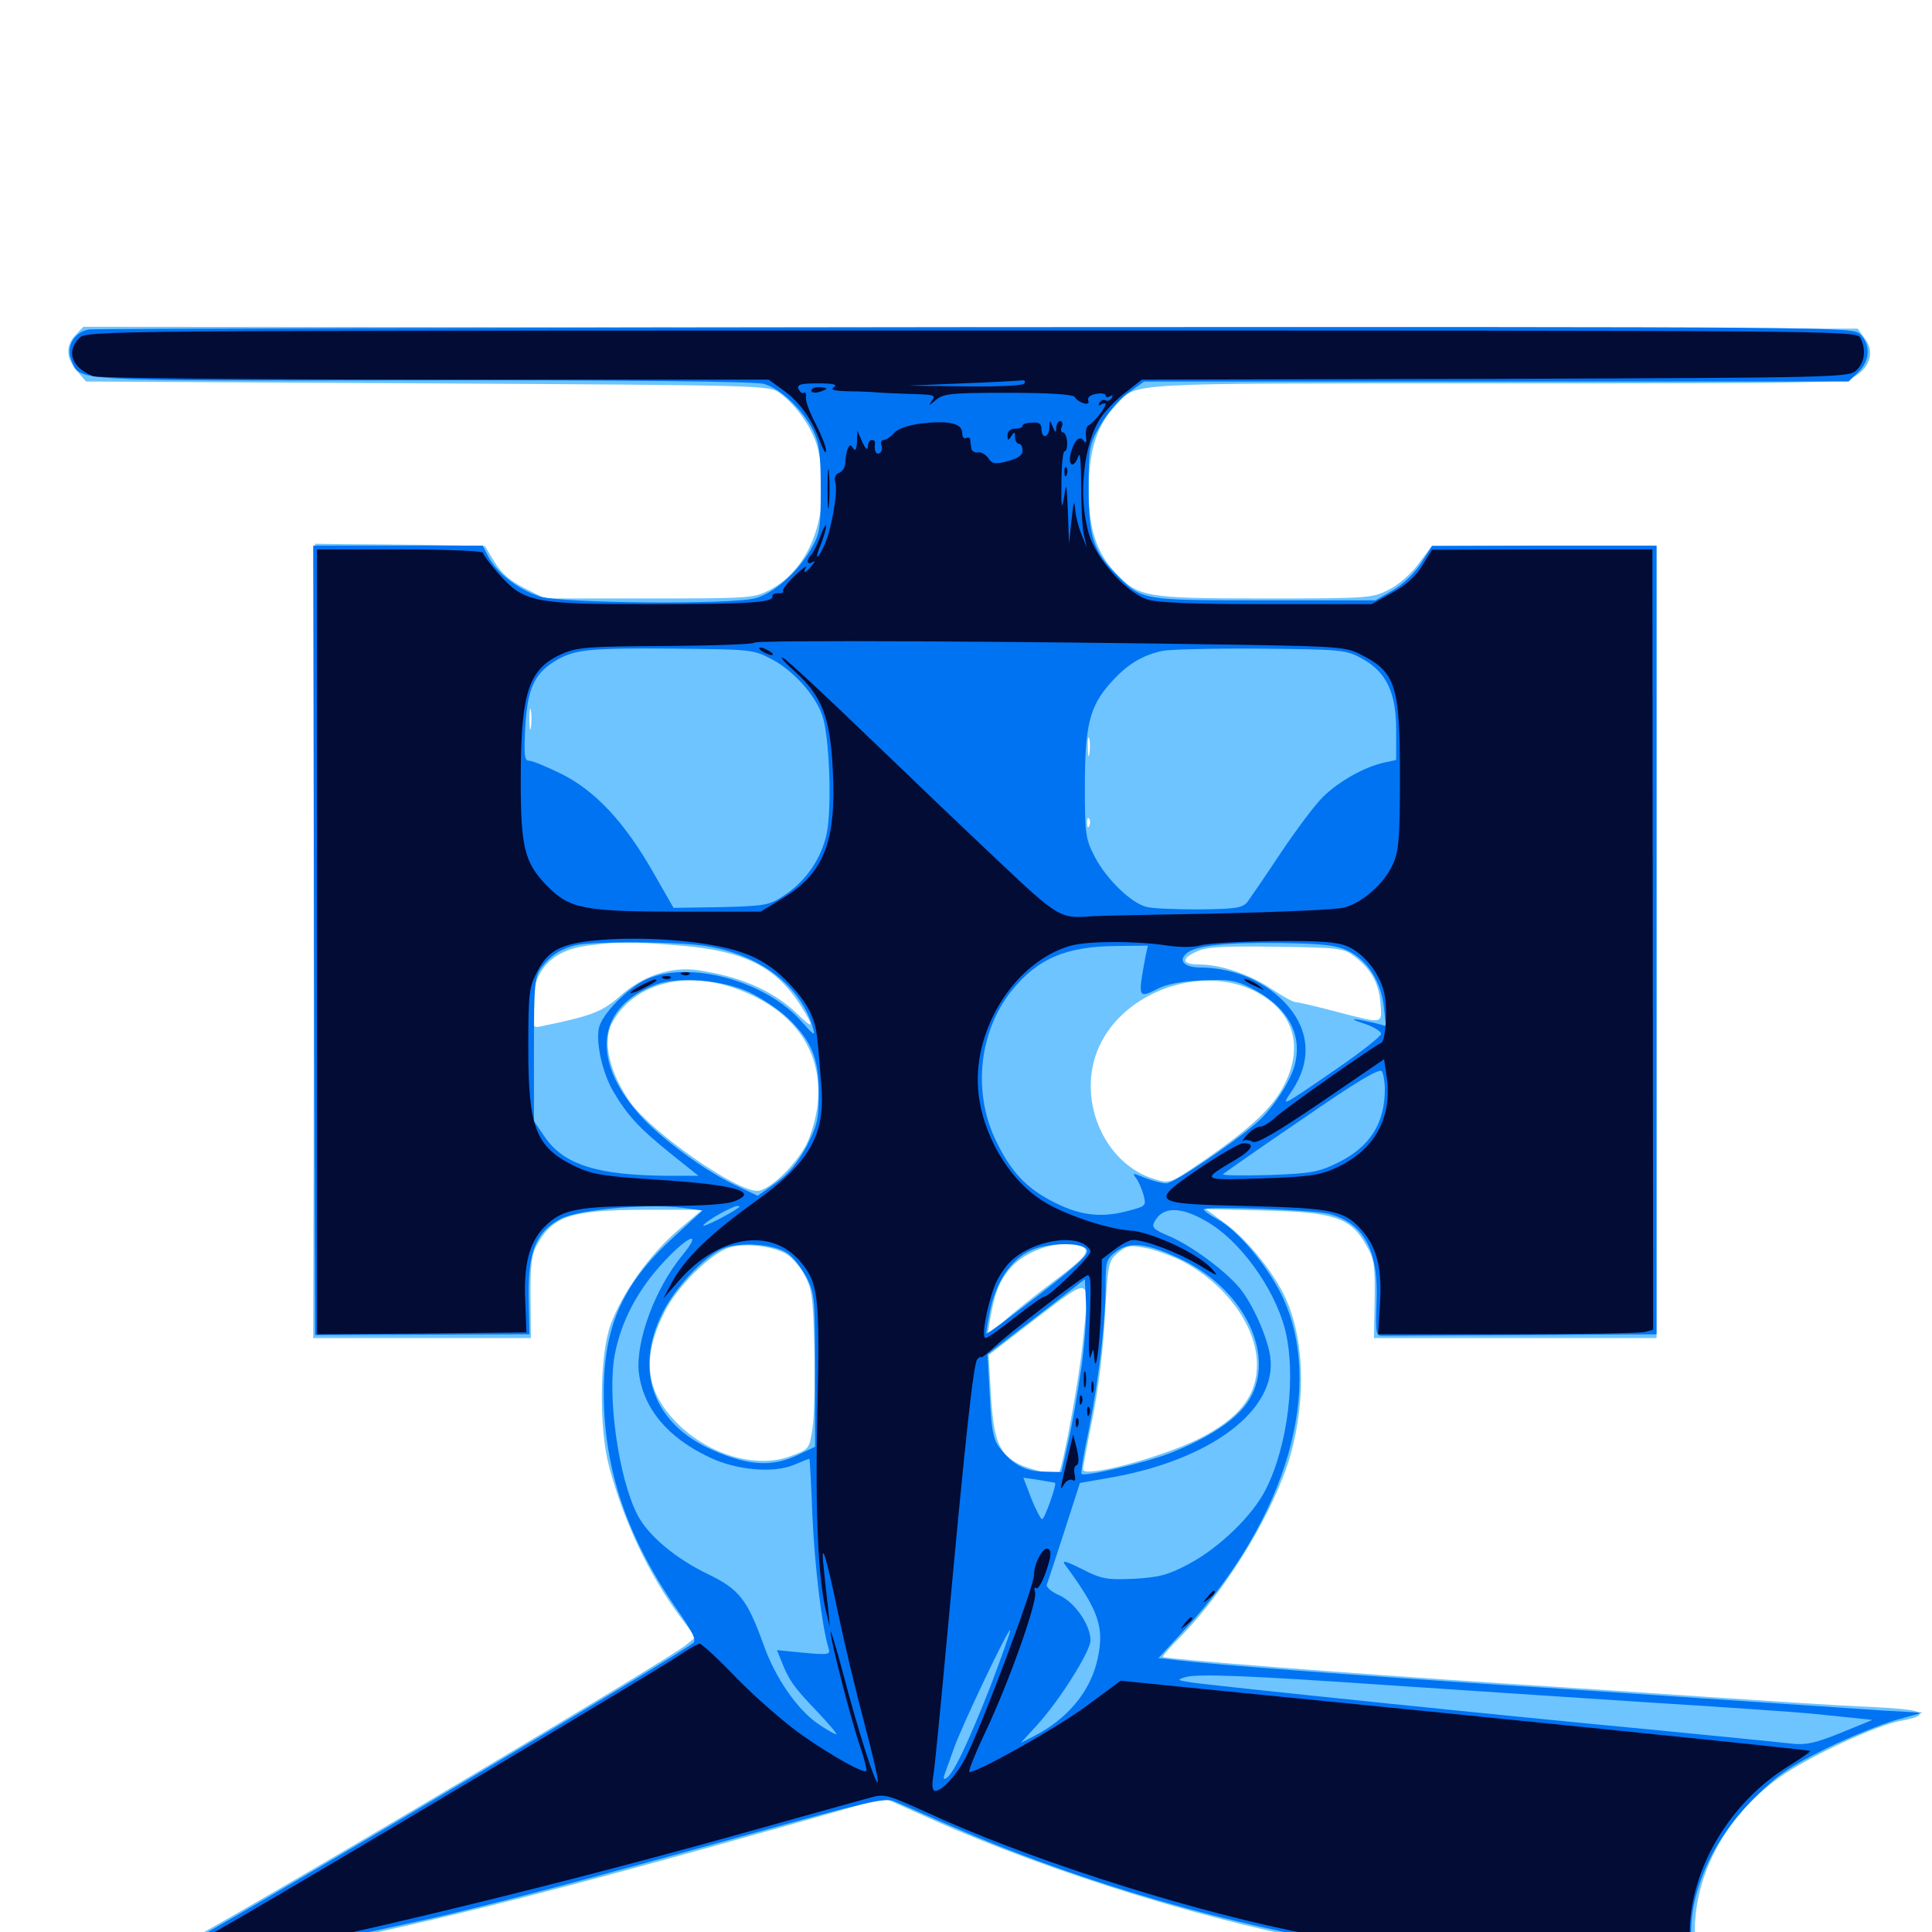 <svg xmlns="http://www.w3.org/2000/svg" viewBox="0 -1000 1000 1000">
	<path fill="#6dc4ff" d="M39.062 -826.562C33.789 -820.898 34.18 -814.648 39.844 -808.008L44.531 -802.539L221.289 -801.562C396.875 -800.586 398.242 -800.586 403.711 -796.484C412.891 -789.648 421.484 -776.953 423.633 -766.406C430.273 -735.156 420.117 -706.25 398.633 -694.727C390.234 -690.43 388.672 -690.234 335.938 -690.234H282.031L271.68 -695.508C264.258 -699.219 259.766 -702.93 256.055 -708.984L250.977 -717.383L221.68 -717.969C205.664 -718.164 185.742 -718.359 177.734 -718.359L163.086 -718.555L162.5 -512.891L162.109 -307.422H218.359H274.805L274.609 -328.32C274.414 -344.531 275.195 -350.781 277.734 -355.273C286.133 -370.703 295.117 -373.633 333.594 -373.828H363.477L350.977 -363.281C336.328 -350.781 322.07 -330.859 316.016 -314.258C310.352 -298.828 309.961 -260.547 315.234 -241.016C322.656 -213.086 335.742 -185.156 351.562 -163.867L359.961 -152.539L354.883 -148.438C345.117 -140.625 158.398 -29.492 102.539 1.758C82.227 13.281 64.062 23.438 62.5 24.414C56.836 27.734 61.914 28.516 72.461 25.781C78.32 24.219 105.859 18.555 133.789 12.891C220.898 -4.297 275.781 -17.969 412.891 -56.641L457.617 -69.336L481.25 -58.789C543.945 -30.469 632.031 -3.516 694.336 6.836C744.727 15.039 789.453 18.75 842.773 18.75H877.93L877.344 4.297C875.586 -27.344 892.383 -59.57 921.094 -80.078C935.742 -90.625 972.07 -107.422 984.18 -109.375C988.672 -110.156 992.773 -111.328 993.359 -112.305C994.727 -114.648 988.281 -115.625 961.914 -116.797C949.023 -117.383 912.5 -119.727 880.859 -121.875C849.219 -124.023 802.539 -127.148 777.344 -128.711C699.805 -133.789 603.516 -141.211 601.953 -142.383C601.562 -142.773 605.664 -147.461 611.133 -152.93C635.352 -177.734 659.766 -218.359 667.969 -246.875C676.367 -276.758 675 -309.375 664.258 -330.469C657.617 -343.555 644.727 -358.984 634.375 -366.602L624.023 -374.219L654.297 -373.438C690.43 -372.656 699.219 -369.727 707.031 -355.664C711.328 -348.438 711.719 -345.312 711.523 -327.539L711.133 -307.422H784.375H857.422V-512.5V-717.578H799.219H741.211L734.375 -708.398C730.469 -702.93 723.828 -697.266 718.75 -694.727C710.352 -690.43 708.398 -690.234 654.297 -690.234C592.969 -690.234 589.258 -691.016 577.734 -703.125C567.383 -714.062 563.477 -726.367 563.477 -746.875C563.672 -767.383 567.773 -779.883 577.734 -790.43C588.867 -802.148 577.734 -801.562 773.828 -801.562C947.461 -801.562 954.297 -801.758 960.156 -805.273C968.164 -810.156 970.312 -818.164 965.234 -824.805L961.523 -829.883L502.344 -830.469L43.164 -830.859ZM274.805 -623.438C274.414 -620.898 274.023 -622.852 274.023 -627.734C274.023 -632.617 274.414 -634.57 274.805 -632.227C275.195 -629.688 275.195 -625.781 274.805 -623.438ZM563.867 -609.766C563.477 -607.227 563.086 -608.789 563.086 -613.086C562.891 -617.383 563.281 -619.336 563.867 -617.578C564.258 -615.625 564.258 -612.109 563.867 -609.766ZM563.867 -572.656C563.281 -571.094 562.695 -571.68 562.695 -573.828C562.5 -575.977 563.086 -577.148 563.672 -576.367C564.258 -575.781 564.453 -574.023 563.867 -572.656ZM352.344 -510.547C385.352 -507.812 401.562 -499.609 414.453 -479.492C421.875 -467.578 421.289 -466.797 412.109 -475.781C399.609 -487.5 382.812 -494.727 360.938 -497.852C347.461 -499.805 332.617 -494.922 321.094 -484.57C311.719 -476.172 305.859 -474.023 278.906 -468.555C275.977 -467.969 275.391 -469.531 275.391 -477.93C275.391 -497.266 284.961 -508.008 304.102 -510.547C320.703 -512.695 326.562 -512.695 352.344 -510.547ZM700.391 -505.469C709.375 -498.828 713.477 -491.797 714.453 -481.445C715.43 -469.531 716.602 -469.922 691.602 -476.367C681.445 -479.102 672.07 -481.25 670.703 -481.25C669.336 -481.25 663.867 -484.375 658.203 -488.086C646.875 -495.703 631.836 -500.781 620.703 -500.781C611.523 -500.781 611.133 -503.906 619.727 -507.617C624.609 -509.961 633.789 -510.352 660.547 -509.961C691.992 -509.57 695.508 -509.18 700.391 -505.469ZM379.297 -488.867C409.961 -478.516 425.977 -456.836 423.242 -428.906C422.656 -422.461 420.117 -413.281 417.383 -407.617C411.719 -396.68 397.852 -383.594 391.992 -383.594C380.664 -383.594 337.891 -413.477 326.367 -429.297C315.625 -444.336 311.719 -460.742 316.602 -470.117C326.953 -490.039 352.93 -497.852 379.297 -488.867ZM649.219 -487.109C669.336 -476.953 675 -459.18 664.844 -438.672C658.984 -426.953 647.656 -416.211 623.242 -399.414C605.664 -387.305 605.469 -387.305 597.656 -389.648C570.898 -397.656 556.641 -432.227 569.141 -458.789C582.227 -486.914 621.68 -500.781 649.219 -487.109ZM406.25 -351.367C409.375 -349.805 414.062 -344.727 416.406 -340.039C420.312 -332.812 420.898 -328.32 421.484 -301.562C421.875 -284.961 421.484 -266.406 420.508 -260.547C418.945 -250 418.75 -249.805 409.18 -246.289C391.602 -239.648 366.992 -246.875 350.586 -263.281C333.984 -279.883 332.031 -297.07 343.945 -320.898C350.586 -334.18 367.773 -351.172 377.539 -354.297C385.352 -356.641 398.633 -355.273 406.25 -351.367ZM559.375 -355.078C565.039 -352.93 562.5 -349.609 545.312 -336.719C535.938 -329.688 524.414 -320.508 519.727 -316.211L511.133 -308.398L512.305 -316.211C514.844 -331.25 517.578 -338.086 524.219 -344.922C532.812 -353.711 550 -358.594 559.375 -355.078ZM611.523 -347.461C633.984 -335.938 650.195 -314.062 650.586 -294.531C650.977 -277.93 641.602 -265.82 620.117 -255.078C600.781 -245.508 560.547 -234.766 560.547 -239.453C560.547 -240.43 562.695 -252.148 565.43 -265.625C568.359 -280.078 571.094 -301.758 571.875 -318.555C573.438 -345.898 573.633 -347.266 578.516 -351.367C583.008 -355.273 584.766 -355.664 592.578 -354.102C597.461 -353.32 605.859 -350.195 611.523 -347.461ZM560.547 -306.055C558.594 -286.133 550 -239.648 548.047 -237.695C546.484 -236.133 531.25 -239.648 525.586 -243.164C516.797 -248.438 514.258 -255.469 512.891 -278.125L511.719 -298.633L536.523 -317.773C565.625 -339.844 564.062 -340.43 560.547 -306.055Z"/>
	<path fill="#0073f3" d="M46.289 -829.492C38.477 -828.32 33.984 -820.703 36.914 -813.672C41.602 -802.539 33.203 -802.93 217.578 -803.125C325 -803.32 390.43 -802.539 395.117 -801.367C403.906 -799.023 415.43 -788.086 420.898 -777.148C424.023 -770.703 424.805 -765.234 424.805 -746.875C424.805 -725.977 424.414 -723.828 419.531 -715.43C412.695 -703.711 400.586 -692.969 391.211 -690.43C378.906 -686.914 291.797 -687.695 279.688 -691.211C268.555 -694.531 257.227 -703.32 252.734 -711.914L249.805 -717.578H206.055H162.109L162.5 -513.281L163.086 -308.984L218.555 -309.18L274.023 -309.375L273.633 -328.516C273.242 -352.344 277.539 -362.695 290.625 -369.336C300.195 -374.023 335.938 -377.148 353.516 -374.805L363.672 -373.438L349.414 -360.352C322.461 -335.938 312.5 -313.867 312.5 -279.102C312.5 -239.648 324.609 -203.906 350.781 -166.406C358.594 -155.273 360.547 -150.977 358.789 -149.609C350 -142.578 143.75 -19.922 95.117 7.031C77.148 16.992 62.695 25.391 63.086 25.781C64.062 26.758 199.805 -1.367 232.422 -9.18C270.508 -18.359 308.203 -28.516 389.258 -50.977C447.656 -67.188 458.008 -69.531 462.5 -67.773C465.43 -66.602 478.711 -60.742 492.188 -54.883C568.555 -21.484 659.766 3.32 741.602 12.695C770.508 16.211 833.008 18.75 855.664 17.383L876.562 16.211L875.586 6.25C873.242 -18.164 885.547 -47.07 908.008 -69.336C920.703 -81.836 926.562 -85.742 945.508 -95.117C957.812 -101.172 974.023 -107.617 981.445 -109.766L994.922 -113.477L974.414 -114.648C963.281 -115.43 921.68 -118.164 881.836 -120.898C842.188 -123.633 795.898 -126.758 779.297 -127.734C699.414 -133.008 629.492 -138.281 609.961 -140.625L599.609 -141.797L613.477 -156.836C666.211 -213.867 686.133 -283.008 663.281 -329.883C655.469 -345.508 640.43 -363.477 630.078 -368.945C626.172 -371.094 623.047 -373.242 623.047 -374.023C623.047 -375.781 679.492 -373.828 687.891 -371.68C705.859 -366.992 713.672 -352.93 712.5 -325.977C711.914 -308.789 712.109 -308.398 716.406 -308.594C718.75 -308.594 751.562 -308.789 789.062 -308.984L857.422 -309.375V-513.477V-717.578H799.414L741.211 -717.383L735.742 -708.789C732.422 -703.516 726.367 -697.656 721.094 -694.531L711.914 -689.258H654.297C590.82 -689.258 591.211 -689.258 578.32 -702.148C566.016 -714.453 563.477 -721.875 563.477 -746.875C563.477 -768.359 563.672 -769.727 569.531 -779.883C572.852 -785.742 579.102 -793.164 583.789 -796.484L592.188 -802.539H774.414H956.836L961.719 -807.227C967.969 -813.086 968.359 -821.484 962.891 -826.953C958.984 -830.859 956.641 -830.859 505.469 -830.664C255.859 -830.469 49.414 -829.883 46.289 -829.492ZM399.805 -658.594C410.742 -652.734 421.875 -640.43 425.586 -629.688C429.297 -619.531 430.664 -582.031 427.93 -568.75C425.195 -555.664 417.188 -543.945 405.859 -536.523C398.242 -531.445 396.289 -531.055 373.242 -530.469L348.633 -530.078L337.891 -548.828C323.242 -574.414 308.203 -590.625 290.625 -599.414C283.008 -603.125 275.586 -606.25 273.828 -606.25C271.484 -606.25 271.094 -608.984 271.875 -623.633C273.047 -643.359 276.367 -650.977 286.914 -657.617C297.07 -663.867 304.102 -664.648 348.633 -664.258C389.258 -663.867 389.844 -663.867 399.805 -658.594ZM704.492 -659.375C717.383 -652.539 722.656 -641.797 722.656 -622.266V-606.641L716.406 -605.273C706.445 -603.125 693.164 -595.703 684.961 -587.695C680.859 -583.789 671.094 -570.703 663.086 -558.789C655.078 -546.68 647.266 -535.352 645.703 -533.203C643.164 -530.078 639.844 -529.492 620.703 -529.297C608.594 -529.297 596.289 -529.688 593.164 -530.664C585.156 -532.812 572.656 -545.117 566.797 -556.25C561.914 -565.625 561.523 -567.773 561.523 -592.578C561.523 -624.219 563.867 -634.18 574.609 -646.289C583.203 -656.055 591.016 -660.742 601.562 -663.086C605.273 -663.867 628.125 -664.453 652.344 -664.258C693.75 -663.867 696.68 -663.672 704.492 -659.375ZM365.234 -510.352C393.555 -505.859 414.648 -489.648 420.898 -467.578C422.07 -463.477 421.094 -464.258 415.039 -471.094C396.68 -492.188 356.836 -503.125 334.766 -493.164C324.805 -488.672 311.328 -474.805 309.961 -467.773C308.398 -459.961 311.914 -444.531 317.383 -435.156C324.609 -422.852 330.664 -416.211 346.875 -403.125L361.523 -391.406H346.289C309.18 -391.602 291.797 -397.07 281.836 -411.719L276.367 -419.727V-456.836C276.367 -490.82 276.758 -494.336 280.273 -499.219C284.961 -505.469 290.234 -508.789 297.852 -510.742C307.031 -512.891 351.172 -512.695 365.234 -510.352ZM697.852 -507.812C707.812 -502.93 714.648 -492.188 716.211 -479.297L717.383 -468.945L712.305 -470.312C700.391 -473.047 696.875 -473.242 705.664 -470.312C710.742 -468.75 714.844 -466.211 714.844 -464.844C714.844 -463.672 704.492 -455.469 691.992 -446.875C662.109 -426.367 662.891 -426.758 668.945 -435.742C678.711 -450.586 677.93 -466.016 666.797 -479.102C656.055 -491.602 639.453 -499.023 621.289 -499.219C613.086 -499.219 609.57 -502.734 614.258 -506.641C618.945 -510.547 634.766 -512.305 663.086 -511.914C685.352 -511.523 691.797 -510.742 697.852 -507.812ZM592.969 -505.273C588.867 -483.008 588.867 -483.008 599.805 -488.477C603.906 -490.625 612.305 -492.188 622.266 -492.578C636.133 -493.164 639.258 -492.773 647.852 -488.477C666.406 -478.906 674.414 -464.844 670.117 -448.633C667.773 -439.844 658.594 -425.977 650.781 -419.141C637.695 -407.812 607.617 -387.5 603.711 -387.5C601.367 -387.5 596.289 -388.867 592.383 -390.43C586.719 -392.773 585.938 -392.969 587.695 -390.625C589.062 -389.062 590.82 -385.156 591.797 -381.836C593.359 -375.977 593.164 -375.781 585.352 -373.633C570.898 -369.531 560.156 -370.508 546.289 -377.344C531.25 -384.766 523.047 -393.555 515.039 -410.547C503.516 -435.352 506.836 -465.82 523.242 -486.719C536.719 -503.711 551.562 -510.156 577.734 -510.352L594.141 -510.547ZM387.695 -486.523C394.141 -483.398 403.32 -477.344 408.008 -472.852C420.117 -461.133 423.828 -452.148 423.828 -433.984C423.828 -420.898 423.047 -417.578 417.578 -406.836C412.891 -398.242 408.398 -392.578 401.758 -387.891L392.188 -381.055L380.273 -386.719C364.844 -393.945 341.016 -411.523 330.664 -423.438C305.469 -451.953 309.18 -479.102 339.648 -490.43C351.367 -494.727 373.828 -492.773 387.695 -486.523ZM716.797 -436.328C716.797 -418.359 708.984 -406.25 692.188 -398.047C682.617 -393.359 678.516 -392.578 656.641 -391.797C642.969 -391.406 632.422 -391.602 633.008 -392.188C633.789 -392.969 652.148 -405.859 674.023 -420.703C701.953 -440.039 714.062 -447.266 715.234 -445.508C716.016 -444.336 716.797 -440.039 716.797 -436.328ZM382.617 -375.195C378.32 -371.875 363.086 -364.062 364.062 -365.82C365.625 -368.164 378.711 -375.586 381.641 -375.781C382.617 -375.781 383.008 -375.586 382.617 -375.195ZM624.219 -367.969C641.602 -358.203 659.375 -333.594 665.039 -312.305C671.094 -288.672 666.797 -251.953 655.078 -228.906C648.242 -215.43 631.055 -198.828 615.234 -190.43C604.492 -184.766 600.195 -183.594 586.914 -182.812C572.656 -182.227 570.312 -182.617 559.961 -187.891C551.758 -191.992 549.414 -192.578 551.172 -190.234C568.75 -166.406 571.68 -157.812 568.164 -141.602C564.648 -124.805 552.734 -110.352 535.156 -101.367L528.32 -97.852L536.719 -107.031C548.242 -119.531 564.453 -145.312 564.453 -150.977C564.453 -158.789 556.445 -170.508 548.438 -174.219C544.336 -175.977 541.406 -178.516 541.797 -179.688C542.188 -180.664 546.289 -193.164 550.781 -207.031L558.984 -232.422L573.438 -234.961C626.562 -243.945 661.523 -270.312 657.422 -298.047C655.859 -308.398 648.242 -325.391 641.406 -333.594C633.594 -342.773 616.797 -355.078 605.664 -359.961C596.875 -363.672 595.898 -364.648 597.656 -367.773C601.758 -375.586 611.133 -375.586 624.219 -367.969ZM353.125 -350.195C338.867 -332.812 328.906 -305.469 330.664 -289.453C333.008 -271.094 345.312 -256.055 367.188 -245.703C381.055 -239.062 400.195 -237.305 410.938 -241.797C415.039 -243.555 418.555 -244.922 418.945 -244.922C419.141 -244.922 419.922 -231.445 420.508 -215.234C421.68 -189.453 425.391 -158.008 428.906 -146.68C429.883 -143.555 428.711 -143.359 416.016 -144.531L402.148 -145.898L404.297 -140.625C408.008 -130.859 410.742 -126.758 422.461 -114.648C428.906 -107.812 433.594 -102.344 432.812 -102.344C432.031 -102.344 427.539 -104.883 423.047 -108.008C412.5 -115.43 401.367 -131.445 395.312 -148.438C386.719 -172.266 382.617 -177.344 366.602 -185.156C349.805 -193.164 335.352 -205.273 329.883 -216.016C320.117 -235.156 314.258 -277.148 318.164 -298.633C321.484 -316.211 330.078 -332.422 343.75 -347.07C356.641 -360.938 363.867 -363.281 353.125 -350.195ZM407.812 -351.172C410.742 -349.023 415.039 -343.359 417.578 -338.672C421.68 -330.469 421.875 -327.734 421.875 -290.625V-251.172L413.281 -247.07C400.195 -240.625 387.695 -241.211 369.336 -249.219C338.477 -262.5 327.93 -290.234 342.773 -320.117C349.023 -333.008 363.867 -349.023 373.633 -353.516C382.422 -357.422 400.781 -356.25 407.812 -351.172ZM562.305 -353.516C564.258 -351.367 559.766 -346.875 537.891 -329.883C523.242 -318.555 510.938 -309.375 510.547 -309.766C510.352 -310.156 511.328 -316.211 512.891 -323.438C516.406 -338.281 524.805 -349.805 535.352 -353.516C544.531 -356.836 559.57 -356.836 562.305 -353.516ZM612.5 -347.656C645.508 -331.25 661.133 -296.289 645.508 -273.828C638.867 -264.453 625 -255.469 605.664 -247.852C592.578 -242.773 561.523 -235.547 559.766 -237.109C559.375 -237.695 560.938 -247.852 563.477 -259.57C568.555 -284.766 572.266 -315.625 572.266 -334.766C572.266 -347.07 572.656 -348.438 577.734 -352.148C584.961 -357.812 594.336 -356.445 612.5 -347.656ZM559.57 -291.211C557.812 -279.102 554.883 -262.305 552.93 -253.711L549.414 -238.086L540.43 -238.281C530.664 -238.281 523.633 -242.188 516.992 -251.172C514.062 -255.273 513.086 -260.547 512.305 -277.539L511.133 -299.023L536.328 -318.359L561.523 -337.891L562.109 -325.391C562.5 -318.555 561.328 -303.125 559.57 -291.211ZM546.094 -232.422C547.07 -231.641 540.625 -213.672 539.453 -213.672C538.672 -213.672 536.133 -218.555 533.789 -224.414L529.688 -235.156L537.695 -233.984C542.188 -233.203 546.094 -232.617 546.094 -232.422ZM513.086 -128.32C501.367 -98.438 493.555 -81.836 489.844 -79.688C488.281 -78.711 488.086 -79.297 489.062 -82.031C489.844 -83.984 491.797 -89.648 493.555 -94.531C497.07 -105.078 521.875 -157.227 522.852 -156.25C523.242 -155.859 518.75 -143.359 513.086 -128.32ZM718.75 -127.734C750.391 -125.586 810.156 -121.68 851.562 -118.945C892.969 -116.406 931.445 -113.672 937.109 -113.086C942.578 -112.5 952.148 -111.523 958.203 -110.938L969.141 -109.766L952.93 -103.125C939.844 -97.852 934.766 -96.68 927.734 -97.461C922.852 -98.047 891.211 -101.172 857.422 -104.492C782.031 -111.523 629.102 -127.344 617.188 -129.102C609.375 -130.273 608.984 -130.469 613.281 -131.836C619.336 -133.789 645.117 -132.812 718.75 -127.734Z"/>
	<path fill="#020c35" d="M41.016 -825C33.984 -817.969 37.305 -809.57 48.242 -805.273C50.977 -804.297 125.781 -803.516 225.391 -803.516H397.852L405.664 -797.852C414.062 -791.797 420.312 -783.008 424.609 -771.094C426.172 -766.797 427.539 -764.844 427.539 -766.602C427.734 -768.555 425.195 -774.609 422.266 -780.469C419.141 -786.328 416.797 -792.578 417.188 -794.336C417.383 -796.094 416.992 -797.266 416.016 -796.68C415.234 -796.094 414.062 -797.07 413.281 -798.633C412.5 -800.977 414.258 -801.562 423.438 -801.562C431.25 -801.562 433.789 -800.977 431.641 -799.609C429.492 -798.242 431.836 -797.656 439.453 -797.461C445.312 -797.461 451.953 -797.07 454.102 -796.875C456.25 -796.68 464.062 -796.289 471.484 -796.094C483.984 -795.703 484.57 -795.508 482.227 -792.383C480.273 -789.648 480.664 -789.844 484.18 -792.773C488.281 -796.289 491.602 -796.68 521.68 -796.68C543.164 -796.68 555.273 -795.898 556.25 -794.531C558.398 -791.211 564.453 -789.648 563.281 -792.578C562.695 -794.141 564.062 -795.508 567.188 -796.094C569.922 -796.68 572.266 -796.289 572.266 -795.312C572.266 -794.336 573.242 -794.141 574.609 -794.922C575.977 -795.703 576.172 -795.508 575.391 -793.945C574.609 -792.773 573.242 -792.188 572.266 -792.773C571.289 -793.359 569.922 -792.773 569.141 -791.602C568.359 -790.039 568.555 -789.844 569.922 -790.625C571.289 -791.406 572.266 -791.406 572.266 -790.82C572.266 -788.867 565.82 -780.859 563.477 -779.883C562.5 -779.492 561.719 -776.953 562.109 -774.219C562.5 -770.898 562.109 -770.117 560.938 -771.875C558.789 -775 555.859 -771.875 554.102 -765.039C552.734 -758.789 555.859 -757.422 558.008 -763.477C558.984 -766.797 559.57 -762.109 559.57 -749.414C559.57 -738.867 560.156 -727.148 560.938 -723.438L562.5 -716.602L559.766 -723.438C558.203 -727.148 556.641 -733.398 556.445 -737.109C556.055 -741.602 555.469 -739.648 554.688 -731.25L553.32 -718.555L552.734 -735.156C552.148 -750 551.953 -750.781 550.781 -742.969C549.609 -735.742 549.219 -736.914 549.414 -750.391C549.414 -759.18 550.195 -766.406 550.977 -766.406C551.953 -766.406 552.539 -768.555 552.344 -771.289C552.148 -774.023 551.172 -776.172 550.195 -776.172C549.219 -776.172 548.828 -777.539 549.609 -779.102C550.195 -780.664 549.805 -782.031 548.828 -782.031C547.656 -782.031 546.875 -780.469 546.68 -778.711C546.68 -775.781 546.289 -775.781 544.922 -779.102C543.359 -782.812 543.164 -782.812 543.164 -778.711C542.969 -773.242 539.062 -772.656 539.062 -777.93C539.062 -780.664 537.695 -781.641 534.18 -781.25C531.445 -781.25 529.297 -780.469 529.297 -779.688C529.297 -778.711 527.539 -778.125 525.391 -778.125C523.047 -778.125 521.484 -776.758 521.484 -774.805C521.484 -771.875 521.875 -771.68 523.438 -774.219C525 -776.758 525.391 -776.562 525.391 -773.828C525.391 -771.875 526.367 -770.312 527.344 -770.312C528.516 -770.312 529.297 -768.75 529.297 -766.797C529.297 -764.453 526.953 -762.695 521.68 -761.328C515.039 -759.57 513.672 -759.766 511.523 -762.891C510.156 -764.844 507.617 -766.211 506.055 -765.82C504.297 -765.625 502.93 -766.602 502.734 -767.969C502.539 -769.141 502.344 -771.289 502.148 -772.461C502.148 -773.438 501.172 -773.828 500 -773.242C499.023 -772.656 498.047 -773.828 498.047 -775.781C498.047 -780.859 491.406 -782.422 477.148 -780.859C469.922 -779.883 464.648 -778.125 462.695 -775.781C460.938 -773.828 458.594 -772.266 457.422 -772.266C456.25 -772.266 455.664 -771.094 456.25 -769.531C456.836 -767.969 456.445 -766.211 455.273 -765.43C453.32 -764.453 452.344 -766.797 452.93 -770.898C452.93 -771.68 452.344 -772.266 451.172 -772.266C450.195 -772.266 449.219 -770.703 449.219 -768.945C449.023 -766.602 448.047 -767.578 446.289 -771.289L443.75 -777.148L443.555 -771.289C443.359 -767.383 442.773 -766.211 441.602 -767.969C440.234 -770.117 439.648 -769.922 438.672 -767.383C438.086 -765.625 437.5 -762.5 437.5 -760.352C437.5 -758.203 436.133 -756.055 434.375 -755.273C432.422 -754.492 431.641 -752.734 432.422 -750C433.789 -744.922 430.078 -724.414 426.367 -717.188C422.656 -709.375 421.484 -710.352 425 -718.555C426.367 -722.266 427.734 -726.367 427.539 -727.734C427.539 -729.102 426.172 -726.758 424.609 -722.461C423.047 -718.164 420.898 -713.867 419.922 -712.891C417.188 -710.156 417.578 -707.227 420.508 -708.984C422.07 -709.961 422.07 -709.375 420.117 -707.227C416.992 -703.32 415.234 -702.734 417.188 -706.445C417.969 -707.617 415.43 -705.859 411.523 -702.148C407.617 -698.438 404.883 -694.922 405.273 -694.141C405.859 -693.359 404.688 -692.773 402.734 -692.969C400.977 -692.969 399.609 -692.383 399.805 -691.211C400.195 -688.086 387.109 -687.305 333.984 -687.305C275.977 -687.305 271.094 -688.281 257.812 -703.32C253.516 -708.203 250 -713.086 250 -713.867C250 -714.844 230.664 -715.625 207.031 -715.625H164.062V-512.5V-309.375L218.359 -309.766L272.461 -310.352L271.875 -325.977C270.898 -345.703 274.023 -357.227 282.031 -365.234C291.016 -374.219 299.414 -375.781 339.062 -375.781C364.648 -375.781 376.367 -376.562 380.859 -378.516C392.773 -383.398 379.883 -386.914 338.867 -389.453C311.914 -391.211 306.25 -392.188 297.266 -396.484C277.344 -406.25 273.438 -416.211 273.438 -457.617C273.438 -485.547 273.828 -489.062 277.93 -496.875C284.18 -509.18 291.797 -512.5 316.797 -513.867C342.188 -515.039 370.703 -512.109 385.547 -506.445C393.359 -503.711 400.391 -499.023 406.445 -492.969C417.773 -481.641 422.07 -473.438 423.047 -461.914C423.633 -457.031 424.414 -446.875 425 -439.648C427.539 -412.695 419.336 -398.438 390.43 -377.734C367.578 -361.328 354.688 -348.828 347.852 -336.328L343.359 -327.93L351.562 -337.305C371.875 -360.352 398.633 -364.844 413.867 -347.461C423.633 -336.133 424.414 -329.883 423.047 -269.336C421.875 -216.602 423.438 -182.031 427.734 -165.234L429.492 -158.008L428.711 -166.797C428.125 -171.68 427.148 -180.469 426.562 -186.328C424.414 -204.883 427.344 -196.094 433.594 -166.016C436.914 -150 443.164 -123.828 447.461 -107.812C451.758 -91.602 454.883 -78.125 454.297 -77.539C453.125 -76.367 444.336 -103.516 436.719 -132.617C433.008 -146.68 429.883 -156.836 429.883 -155.469C429.688 -151.758 440.625 -109.18 445.312 -95.703C447.461 -89.258 448.828 -83.789 448.438 -83.398C447.07 -81.836 431.055 -90.82 415.039 -101.953C406.445 -108.008 391.406 -121.094 381.641 -131.055C372.07 -141.016 363.281 -149.219 362.109 -149.219C361.133 -149.219 356.055 -146.289 350.586 -142.578C337.695 -133.984 172.266 -35.352 120.703 -5.469C98.242 7.227 78.125 18.945 75.781 20.312C71.484 22.852 71.484 22.852 77.148 21.875C154.688 8.008 270.703 -19.531 378.906 -49.609C413.867 -59.375 445.898 -68.359 450.391 -69.531C457.812 -71.68 459.375 -71.094 479.688 -61.914C529.492 -38.867 606.836 -13.672 667.969 -0.781C728.516 12.109 829.883 20.508 865.625 15.625L874.414 14.453L874.609 0.391C874.805 -32.812 895.312 -67.188 926.172 -86.133C932.422 -90.039 937.305 -93.359 936.914 -93.75C936.523 -94.336 765.234 -111.719 610.938 -126.953L580.078 -130.078L562.109 -116.797C546.68 -105.469 506.445 -82.812 501.758 -82.812C500.977 -82.812 504.492 -91.797 509.766 -102.93C522.07 -128.711 537.305 -171.68 535.742 -175.977C535.156 -177.93 535.352 -178.711 536.328 -177.93C537.109 -177.148 539.453 -180.859 541.406 -186.523C544.141 -194.531 544.336 -197.266 542.578 -198.242C540.039 -199.805 535.156 -190.82 535.156 -184.57C535.156 -178.711 508.203 -106.641 499.805 -90.234C495.312 -81.445 487.695 -73.047 484.18 -73.047C482.617 -73.047 482.227 -75.391 483.008 -80.469C483.789 -84.375 486.914 -117.188 490.234 -153.125C499.805 -257.227 503.906 -294.531 505.859 -296.484C507.031 -297.656 507.812 -298.047 507.812 -297.461C507.812 -296.875 511.133 -299.414 515.234 -303.32C522.07 -309.766 556.055 -336.133 562.305 -339.648C564.648 -341.016 564.844 -337.5 564.062 -316.992C563.281 -303.711 563.672 -294.922 564.453 -297.656C566.016 -302.539 566.016 -302.539 566.406 -296.68C567.383 -286.523 569.922 -310.742 570.117 -330.273L570.312 -348.242L576.758 -353.125C580.469 -356.055 584.766 -358.203 586.328 -358.203C592.773 -358.203 609.18 -351.953 620.117 -345.508C630.664 -339.062 631.25 -338.867 626.953 -343.555C619.727 -351.367 595.703 -362.5 584.766 -363.086C573.242 -363.867 550.391 -371.484 539.844 -378.32C521.68 -389.648 508.008 -413.672 506.25 -436.328C503.906 -468.555 525.977 -502.539 554.297 -510.547C563.086 -512.891 586.719 -513.086 603.125 -510.742C610.547 -509.57 617.773 -509.57 621.68 -510.742C625 -511.719 641.992 -512.695 659.18 -512.891C683.594 -513.086 691.992 -512.5 697.461 -510.156C705.664 -506.641 713.672 -496.875 716.211 -487.109C718.359 -479.297 717.383 -461.133 714.844 -460.156C711.328 -458.789 664.844 -426.172 659.961 -421.484C657.227 -418.945 653.711 -416.797 652.148 -416.797C650.391 -416.797 647.461 -414.844 645.312 -412.5C643.359 -410.156 642.578 -408.789 643.555 -409.57C644.727 -410.156 646.875 -409.961 648.438 -408.984C650.391 -407.812 660.742 -413.867 683.789 -429.492L716.406 -451.758L717.578 -443.945C721.094 -421.68 711.719 -404.492 690.625 -395.117C682.617 -391.602 676.367 -390.82 652.539 -390.039C621.289 -389.062 621.484 -389.062 639.648 -399.805C648.438 -405.078 650 -408.594 643.164 -408.203C641.211 -408.008 631.445 -402.344 621.484 -395.703C594.531 -377.344 595.117 -376.953 645.508 -375.781C690.82 -374.609 696.289 -373.438 705.664 -362.305C712.891 -353.711 715.43 -342.383 714.258 -324.609L713.281 -309.375H779.883C816.602 -309.375 848.633 -309.961 851.172 -310.547L855.664 -311.719L855.469 -513.672L855.273 -715.625H798.242L741.211 -715.43L736.133 -707.227C732.812 -701.758 727.734 -697.07 720.508 -693.164L709.961 -687.305H655.273C615.43 -687.305 598.633 -688.086 593.555 -689.844C582.617 -693.555 567.383 -710.938 563.672 -723.438C557.812 -743.164 560.742 -770.703 570.117 -784.375C572.656 -787.891 578.32 -793.75 582.812 -797.07L591.016 -803.516L773.828 -803.906C950.391 -804.492 956.836 -804.688 960.742 -808.203C965.234 -812.305 966.016 -819.141 962.891 -825.195C960.742 -828.906 953.516 -828.906 502.93 -828.906C47.461 -828.906 44.922 -828.906 41.016 -825ZM530.273 -801.562C529.492 -800.391 517.578 -799.805 499.414 -800L469.727 -800.391L498.047 -801.562C513.672 -802.148 527.539 -802.93 528.906 -803.125C530.273 -803.32 530.859 -802.734 530.273 -801.562ZM412.305 -796.289C409.57 -799.219 406.641 -801.562 405.664 -801.562C404.492 -801.562 404.102 -801.367 404.492 -801.172C404.883 -800.781 408.008 -798.438 411.133 -795.703L416.992 -790.82ZM468.164 -800.391C468.945 -800.977 467.773 -801.562 465.625 -801.367C463.477 -801.367 462.891 -800.781 464.453 -800.195C465.82 -799.609 467.578 -799.805 468.164 -800.391ZM542.969 -770.312C542.969 -771.484 542.578 -772.266 542.188 -772.266C541.602 -772.266 540.625 -771.484 540.039 -770.312C539.453 -769.336 539.844 -768.359 540.82 -768.359C541.992 -768.359 542.969 -769.336 542.969 -770.312ZM645.508 -666.211C691.797 -665.43 697.07 -665.039 704.102 -661.328C722.461 -652.148 724.609 -645.312 724.609 -598.047C724.609 -565.82 724.023 -559.18 720.898 -552.539C716.406 -542.578 705.273 -532.812 695.898 -530.273C691.797 -529.102 661.719 -527.93 628.906 -527.148C596.094 -526.562 567.578 -525.977 565.43 -525.781C548.828 -524.414 548.047 -524.805 516.992 -554.102C500.781 -569.336 469.922 -598.828 448.438 -619.531C426.953 -640.234 407.617 -658.203 405.469 -659.375C403.125 -660.547 405.859 -657.422 411.328 -652.539C425.586 -639.648 429.688 -628.711 431.055 -601.562C433.008 -564.062 426.367 -547.656 404.297 -534.57L393.75 -528.125H353.125C301.953 -528.125 294.922 -529.492 283.008 -541.602C271.484 -553.516 269.531 -561.523 269.531 -595.898C269.531 -641.797 273.438 -653.711 290.82 -661.523C299.023 -665.039 303.906 -665.43 345.117 -665.625C370.117 -665.82 390.625 -666.602 390.625 -667.383C390.625 -668.75 526.367 -668.164 645.508 -666.211ZM560.742 -356.25C562.695 -355.078 564.453 -353.32 564.453 -352.148C564.453 -349.609 543.164 -328.906 540.625 -328.906C539.648 -328.906 532.812 -324.023 525.391 -318.164C517.969 -312.305 511.133 -307.422 510.156 -307.422C507.812 -307.422 510.547 -322.852 514.648 -333.984C516.211 -338.281 520.117 -344.336 523.242 -347.266C532.812 -356.445 551.758 -360.938 560.742 -356.25ZM394.531 -662.891C396.094 -661.914 398.438 -660.938 399.414 -660.938C400.586 -660.938 400 -661.914 398.438 -662.891C396.875 -663.867 394.727 -664.844 393.555 -664.844C392.578 -664.844 392.969 -663.867 394.531 -662.891ZM419.922 -797.852C419.922 -798.828 421.68 -799.609 423.828 -799.609C425.977 -799.609 427.734 -799.219 427.734 -798.828C427.734 -798.438 425.977 -797.656 423.828 -797.07C421.68 -796.484 419.922 -796.875 419.922 -797.852ZM428.32 -746.875C428.32 -737.695 428.711 -733.984 429.102 -738.672C429.492 -743.164 429.492 -750.586 429.102 -755.273C428.711 -759.766 428.32 -756.055 428.32 -746.875ZM550.977 -755.469C550.977 -753.32 551.562 -752.734 552.148 -754.297C552.734 -755.664 552.539 -757.422 551.953 -758.008C551.367 -758.789 550.781 -757.617 550.977 -755.469ZM353.125 -495.508C351.562 -496.094 352.148 -496.68 354.297 -496.68C356.445 -496.875 357.617 -496.289 356.836 -495.703C356.25 -495.117 354.492 -494.922 353.125 -495.508ZM343.359 -493.555C341.797 -494.141 342.383 -494.727 344.531 -494.727C346.68 -494.922 347.852 -494.336 347.07 -493.75C346.484 -493.164 344.727 -492.969 343.359 -493.555ZM331.641 -489.844C324.023 -485.742 324.805 -484.375 332.617 -488.281C339.844 -491.992 341.211 -492.969 338.672 -492.969C337.695 -492.773 334.57 -491.406 331.641 -489.844ZM644.727 -492.188C645.117 -491.797 647.656 -490.43 650.391 -489.258C655.078 -487.109 655.078 -487.109 651.562 -489.844C648.438 -492.383 641.992 -494.531 644.727 -492.188ZM560.938 -285.938C560.938 -282.227 561.328 -280.664 561.914 -282.617C562.305 -284.375 562.305 -287.5 561.914 -289.453C561.328 -291.211 560.938 -289.648 560.938 -285.938ZM564.844 -282.031C564.844 -279.297 565.234 -278.32 565.82 -279.688C566.211 -280.859 566.211 -283.203 565.82 -284.57C565.234 -285.742 564.844 -284.766 564.844 -282.031ZM558.789 -275C558.789 -272.852 559.375 -272.266 559.961 -273.828C560.547 -275.195 560.352 -276.953 559.766 -277.539C559.18 -278.32 558.594 -277.148 558.789 -275ZM562.695 -269.141C562.695 -266.992 563.281 -266.406 563.867 -267.969C564.453 -269.336 564.258 -271.094 563.672 -271.68C563.086 -272.461 562.5 -271.289 562.695 -269.141ZM556.836 -263.281C556.836 -261.133 557.422 -260.547 558.008 -262.109C558.594 -263.477 558.398 -265.234 557.812 -265.82C557.227 -266.602 556.641 -265.43 556.836 -263.281ZM553.125 -247.852C548.242 -226.953 548.438 -227.93 550.781 -231.836C551.953 -233.594 553.906 -234.57 555.078 -233.984C556.445 -233.008 556.836 -233.984 556.25 -236.719C555.664 -239.062 556.055 -241.211 557.227 -241.602C558.398 -241.992 558.594 -244.727 557.422 -249.805L555.469 -257.422ZM624.805 -173.242C622.266 -170.117 622.461 -169.922 625.586 -172.461C628.711 -175 629.688 -176.562 628.125 -176.562C627.734 -176.562 626.172 -175 624.805 -173.242ZM613.086 -159.57C610.547 -156.445 610.742 -156.25 613.867 -158.789C616.992 -161.328 617.969 -162.891 616.406 -162.891C616.016 -162.891 614.453 -161.328 613.086 -159.57Z"/>
</svg>